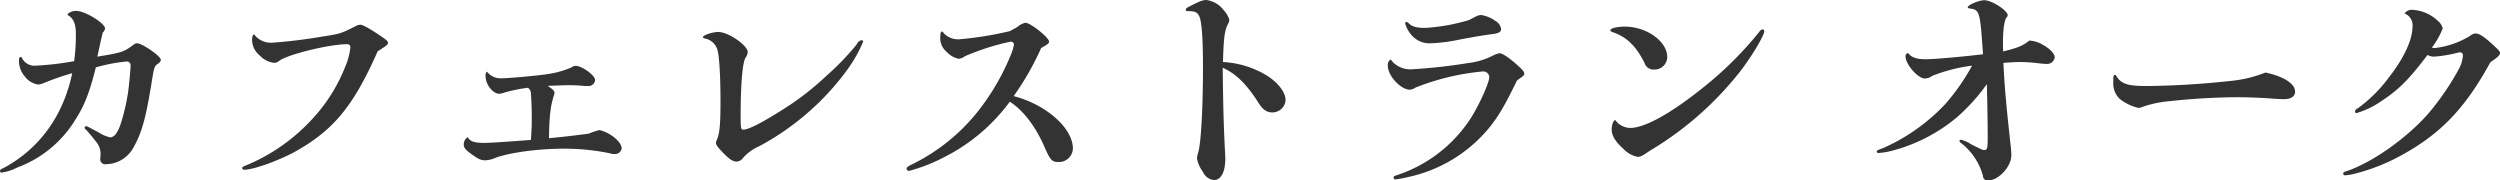 <svg xmlns="http://www.w3.org/2000/svg" width="453.629" height="32.75" viewBox="0 0 453.629 32.75">
  <defs>
    <style>
      .cls-1 {
        fill: #333;
        fill-rule: evenodd;
      }
    </style>
  </defs>
  <path id="カフェレストラン_オーク" data-name="カフェレストラン オーク" class="cls-1" d="M646.742,4678.41a0.915,0.915,0,0,0,1.09,1.13,5.741,5.741,0,0,0,4.945-3.08c1.519-2.68,2.259-5.37,3.388-12.5,0.351-2.02.39-2.18,1.013-2.65a0.957,0.957,0,0,0,.545-0.7c0.039-.62-3.349-3-4.323-3a1.021,1.021,0,0,0-.623.24c-1.752,1.32-2.063,1.44-6.581,2.18,0.39-1.79.585-2.73,0.974-4.36a1.423,1.423,0,0,0,.428-0.74c0-.98-3.66-3.2-5.218-3.2a2.214,2.214,0,0,0-1.6.59,0.514,0.514,0,0,0,.35.35c0.818,0.62,1.168,1.6,1.168,3.23a36.468,36.468,0,0,1-.311,4.95,53.371,53.371,0,0,1-6.932.81,2.543,2.543,0,0,1-2.531-1.36,0.286,0.286,0,0,0-.233-0.23c-0.195,0-.312.23-0.312,0.66a4.229,4.229,0,0,0,1.013,2.84,3.814,3.814,0,0,0,2.414,1.52,3.216,3.216,0,0,0,.973-0.23,46.881,46.881,0,0,1,5.257-1.83c-1.635,7.82-6.035,13.82-12.616,17.29a0.646,0.646,0,0,0-.507.46,0.3,0.3,0,0,0,.351.28,8.725,8.725,0,0,0,2.765-.9,20.8,20.8,0,0,0,10.669-8.84c1.6-2.53,2.454-4.71,3.622-9.34a30.236,30.236,0,0,1,5.49-1.06,0.681,0.681,0,0,1,.818.71c0,0.58-.272,3.5-0.428,4.67a36.648,36.648,0,0,1-1.441,6.15c-0.545,1.48-1.129,2.22-1.83,2.22a5.82,5.82,0,0,1-2.025-.86c-2.181-1.16-2.181-1.16-2.336-1.16a0.262,0.262,0,0,0-.273.27,0.5,0.5,0,0,0,.273.39c0.233,0.23,1.44,1.67,1.908,2.3a3.325,3.325,0,0,1,.7,2.1Zm50.318-19.35c1.713-1.09,1.869-1.21,1.869-1.56,0-.27-0.272-0.51-1.363-1.25-2.025-1.36-3.232-2.02-3.66-2.02a2.267,2.267,0,0,0-.935.31c-2.609,1.32-2.765,1.36-6.113,1.87a90.1,90.1,0,0,1-9,1.09,3.8,3.8,0,0,1-3-1.25c-0.117-.19-0.156-0.23-0.234-0.23-0.233,0-.35.39-0.35,1.09a3.728,3.728,0,0,0,1.4,2.72,4.306,4.306,0,0,0,2.609,1.33,1.5,1.5,0,0,0,.934-0.39c1.6-1.17,9.112-3,12.3-3a0.53,0.53,0,0,1,.585.62,11.716,11.716,0,0,1-.9,3.39,30.226,30.226,0,0,1-6.542,10.13,33.87,33.87,0,0,1-11.6,7.9c-0.429.16-.584,0.27-0.584,0.43a0.334,0.334,0,0,0,.389.31c1.635,0,6.192-1.63,9.19-3.27C689.038,4673.39,692.66,4669.02,697.06,4659.06Zm16.362,15.57a1.49,1.49,0,0,0-.74,1.36c0,0.55.312,0.94,1.285,1.64,1.324,0.97,1.831,1.21,2.571,1.21a5.266,5.266,0,0,0,1.947-.47c2.531-.93,7.71-1.64,12.3-1.64a40.844,40.844,0,0,1,8.333.82,3.425,3.425,0,0,0,.935.16,1.252,1.252,0,0,0,1.285-1.01c0-1.21-2.1-2.92-4.05-3.35a13.629,13.629,0,0,0-1.947.66c-3.738.47-4.4,0.54-7.2,0.82,0.078-4.13.272-5.88,0.934-7.87a2.01,2.01,0,0,0,.078-0.35c0-.35-0.35-0.7-1.246-1.28,2.181-.08,3.038-0.12,3.816-0.12,0.818,0,1.908.04,2.609,0.12,0.312,0.03.623,0.03,0.818,0.03a1.215,1.215,0,0,0,1.363-1.09c0-.85-2.375-2.57-3.544-2.57a1.206,1.206,0,0,0-.739.28,16.656,16.656,0,0,1-4.245,1.2c-1.713.28-7.126,0.78-8.606,0.78a3.055,3.055,0,0,1-2.414-1.13,0.185,0.185,0,0,0-.117-0.07,1.058,1.058,0,0,0-.2.89c0,1.44,1.324,3.12,2.493,3.12a3.9,3.9,0,0,0,.973-0.24,26.729,26.729,0,0,1,4.206-.85,1.277,1.277,0,0,1,.545,1.05c0.078,0.93.156,2.65,0.156,4.55,0,1.44-.039,2.18-0.156,3.86-3.972.31-7.477,0.54-8.372,0.54C714.591,4675.68,713.773,4675.41,713.422,4674.63Zm71.424-17.6a1.5,1.5,0,0,0-.895.82,48.84,48.84,0,0,1-5.53,5.72,50.476,50.476,0,0,1-7.632,5.92c-3.777,2.42-6.347,3.74-7.321,3.78-0.506.04-.545-0.23-0.545-2.57,0-5.37.312-9.27,0.818-10.36a2.419,2.419,0,0,0,.467-1.13c0-1.24-3.544-3.66-5.335-3.66-1.051,0-2.8.59-2.8,0.94,0,0.11.078,0.19,0.468,0.27a2.921,2.921,0,0,1,2.1,1.83c0.389,0.97.623,4.71,0.623,9.54,0,4.32-.156,5.84-0.662,7.01a1.3,1.3,0,0,0-.156.54c0,0.35.311,0.78,1.324,1.83,1.207,1.21,1.752,1.56,2.453,1.56a1.6,1.6,0,0,0,1.168-.7,8.292,8.292,0,0,1,2.921-2.1,47.514,47.514,0,0,0,16.043-13.98,24.808,24.808,0,0,0,2.8-4.99A0.339,0.339,0,0,0,784.846,4657.03Zm26.916-1.63a63.728,63.728,0,0,1-9.151,1.48,3.574,3.574,0,0,1-2.882-1.17c-0.117-.2-0.156-0.24-0.273-0.24-0.194,0-.311.31-0.311,0.98a3.222,3.222,0,0,0,1.129,2.68,4.193,4.193,0,0,0,2.22,1.29,2.264,2.264,0,0,0,1.129-.47,43.416,43.416,0,0,1,8.333-2.65,0.548,0.548,0,0,1,.546.59,7.617,7.617,0,0,1-.546,1.79,42.184,42.184,0,0,1-5.412,9.54,34.773,34.773,0,0,1-12.851,10.51c-0.545.31-.662,0.43-0.662,0.63a0.416,0.416,0,0,0,.468.39,30.281,30.281,0,0,0,6.308-2.46,33.535,33.535,0,0,0,11.955-10.08c2.414,1.52,4.711,4.51,6.347,8.33,0.973,2.22,1.324,2.61,2.453,2.61a2.539,2.539,0,0,0,2.648-2.45c0-3.7-4.867-7.99-10.747-9.51a50.173,50.173,0,0,0,4.984-8.72c1.285-.74,1.441-0.86,1.441-1.17,0-.74-3.388-3.42-4.284-3.42a3.1,3.1,0,0,0-1.44.74C813.008,4654.73,812.424,4655.04,811.762,4655.4Zm38.675,5.6c0.156-4.75.311-5.72,0.934-6.93a1.76,1.76,0,0,0,.234-0.7,4.469,4.469,0,0,0-1.012-1.75,4.728,4.728,0,0,0-3.155-1.87c-0.623,0-1.168.19-2.842,1.05-0.857.43-.9,0.51-0.9,0.74,0,0.19.078,0.23,0.662,0.23,1.052,0.04,1.4.2,1.753,0.86,0.467,0.94.7,3.93,0.7,9.15,0,7.71-.35,13.83-0.856,15.62a4.814,4.814,0,0,0-.234,1.09,5.8,5.8,0,0,0,1.09,2.45,2.459,2.459,0,0,0,1.986,1.48c1.285,0,2.064-1.44,2.064-3.86,0-.5-0.039-1.12-0.078-1.86-0.194-3.82-.311-7.36-0.389-14.65,2.336,1.02,4.283,2.92,6.308,6.08,0.935,1.52,1.636,2.02,2.726,2.02a2.409,2.409,0,0,0,2.375-2.18c0-1.52-1.44-3.35-3.66-4.67A17.177,17.177,0,0,0,850.437,4661Zm46.814-8.53a2.425,2.425,0,0,0-.935.28c-0.973.5-.973,0.5-1.168,0.62a34.827,34.827,0,0,1-7.983,1.44c-1.635,0-2.414-.23-3-0.82a0.761,0.761,0,0,0-.468-0.27,0.268,0.268,0,0,0-.194.27,5.064,5.064,0,0,0,1.012,1.95,4.274,4.274,0,0,0,3.544,1.67,31.582,31.582,0,0,0,5.568-.73c3-.55,3.738-0.67,5.958-0.98,0.9-.12,1.324-0.39,1.324-0.89a2.03,2.03,0,0,0-1.051-1.48A6.071,6.071,0,0,0,897.251,4652.47Zm6.542,11.88c1.246-.89,1.324-0.93,1.324-1.24s-0.234-.59-1.013-1.33c-1.674-1.52-2.92-2.37-3.5-2.37a4.567,4.567,0,0,0-1.247.46,13.269,13.269,0,0,1-4.478,1.33,101.105,101.105,0,0,1-10.28,1.13,4.463,4.463,0,0,1-3.427-1.41,0.65,0.65,0,0,0-.35-0.35,1.147,1.147,0,0,0-.467,1.13c0,1.79,2.336,4.33,4.01,4.33a2.218,2.218,0,0,0,1.013-.39,43.967,43.967,0,0,1,12.149-2.92,1.116,1.116,0,0,1,1.246.97c0,1.09-1.986,5.45-3.582,7.83a25.4,25.4,0,0,1-13.279,10.04c-0.389.12-.506,0.2-0.506,0.39a0.307,0.307,0,0,0,.35.35,19.722,19.722,0,0,0,2.3-.43,26.1,26.1,0,0,0,14.6-8.83C900.405,4670.93,901.612,4668.83,903.793,4664.35Zm44.594-9.27a0.756,0.756,0,0,0-.584.39,64.683,64.683,0,0,1-10.631,10.48c-5.413,4.32-10.008,6.89-12.656,7.01a3.409,3.409,0,0,1-2.726-1.21c-0.077-.16-0.116-0.19-0.194-0.19-0.312,0-.623.85-0.623,1.71,0,1.09.7,2.22,2.141,3.5a4.793,4.793,0,0,0,2.571,1.44c0.467,0,.817-0.15,1.947-0.93,0.116-.08.506-0.31,0.934-0.58a59.67,59.67,0,0,0,15.81-14.1c2.064-2.69,4.283-6.43,4.283-7.17A0.316,0.316,0,0,0,948.387,4655.08Zm-25.039-.5c-1.4,0-2.609.31-2.609,0.66,0,0.16.117,0.23,0.428,0.35,2.532,0.86,4.206,2.49,5.764,5.57a1.683,1.683,0,0,0,1.713,1.21,2.3,2.3,0,0,0,2.414-2.26C931.058,4657.26,927.32,4654.58,923.348,4654.58Zm63.015,7.08a37.771,37.771,0,0,1-4.867,6.98,34.711,34.711,0,0,1-11.176,7.94c-1.246.47-1.246,0.47-1.246,0.66s0.117,0.27.35,0.27a13.592,13.592,0,0,0,2.765-.5,30.194,30.194,0,0,0,11.41-5.96,34.623,34.623,0,0,0,5.451-6.04c0.078,2.73.156,7.75,0.156,9.54,0,2.11-.078,2.42-0.623,2.42-0.312,0-.312,0-2.337-1.01a6.154,6.154,0,0,0-1.908-.86,0.3,0.3,0,0,0-.272.23,0.58,0.58,0,0,0,.233.31,11.365,11.365,0,0,1,4.05,6.04,0.819,0.819,0,0,0,.9.82c1.908,0,4.244-2.49,4.244-4.6,0-.35-0.039-0.81-0.078-1.32-0.856-7.67-1.168-11.29-1.362-15.42,1.635-.12,2.336-0.16,3.076-0.16a28.714,28.714,0,0,1,3.66.28c0.429,0.03.857,0.07,1.091,0.07a1.4,1.4,0,0,0,1.484-1.16c0-.67-0.82-1.56-2.068-2.26a5.388,5.388,0,0,0-2.532-.82c-1.363,1.01-1.791,1.21-4.75,1.98-0.039-.77-0.039-1.32-0.039-1.75,0-2.1.233-3.85,0.623-4.4a0.644,0.644,0,0,0,.233-0.43c0-.85-2.881-2.72-4.244-2.72-0.974,0-3,.85-3,1.28,0,0.12.078,0.16,0.234,0.2,1.947,0.27,1.986.39,2.531,8.33-4.011.47-8.839,0.9-10.436,0.9-1.635,0-2.57-.35-3.154-1.13a0.585,0.585,0,0,0-.467.62c0,1.44,2.258,4.01,3.5,4.01a2.63,2.63,0,0,0,1.4-.51A30.158,30.158,0,0,1,986.363,4661.66Zm53.237,1.25a22.546,22.546,0,0,1-5.92,1.48,153.748,153.748,0,0,1-15.65.97c-3.43,0-4.63-.39-5.49-1.83a0.32,0.32,0,0,0-.27-0.19c-0.24,0-.28.19-0.28,1.4a3.856,3.856,0,0,0,1.13,2.92,8.587,8.587,0,0,0,3.47,1.68,2.678,2.678,0,0,0,.82-0.24,20.542,20.542,0,0,1,4.98-1.01,118.864,118.864,0,0,1,12.03-.7c1.76,0,4.13.08,6.16,0.23,0.93,0.08,1.86.12,2.41,0.12,1.25,0,1.99-.51,1.99-1.36C1044.98,4664.94,1042.91,4663.61,1039.6,4662.91Zm29.41-3.19a2.414,2.414,0,0,0,1.13.31,23.226,23.226,0,0,0,4.28-.7,3.231,3.231,0,0,1,.51-0.08,0.508,0.508,0,0,1,.5.58,6.425,6.425,0,0,1-.58,2.15,47.2,47.2,0,0,1-5.76,8.45c-3.9,4.4-9.89,8.64-14.49,10.28-0.82.27-.89,0.31-0.89,0.54a0.311,0.311,0,0,0,.35.31,9.107,9.107,0,0,0,1.67-.27,35.563,35.563,0,0,0,9.07-3.66c6.86-3.85,11.18-8.49,15.62-16.59,1.28-.85,1.75-1.32,1.75-1.67,0-.24-0.19-0.47-0.97-1.21-1.99-1.83-2.77-2.34-3.55-2.34a2.04,2.04,0,0,0-.97.47,15.886,15.886,0,0,1-6.35,2.18c-0.07,0-.27-0.04-0.54-0.08a13.874,13.874,0,0,0,1.98-3.5,2.632,2.632,0,0,0-.89-1.36,7.287,7.287,0,0,0-4.52-1.99,1.582,1.582,0,0,0-1.52.66,2.265,2.265,0,0,1,1.44,2.42c0,2.33-1.55,5.68-4.2,9.07a26.044,26.044,0,0,1-5.73,5.72,0.726,0.726,0,0,0-.5.59,0.263,0.263,0,0,0,.27.27,15.5,15.5,0,0,0,4.4-2.1C1063.75,4666.07,1065.62,4664.2,1069.01,4659.72Z" transform="translate(-628.531 -4649.75)"/>
</svg>
